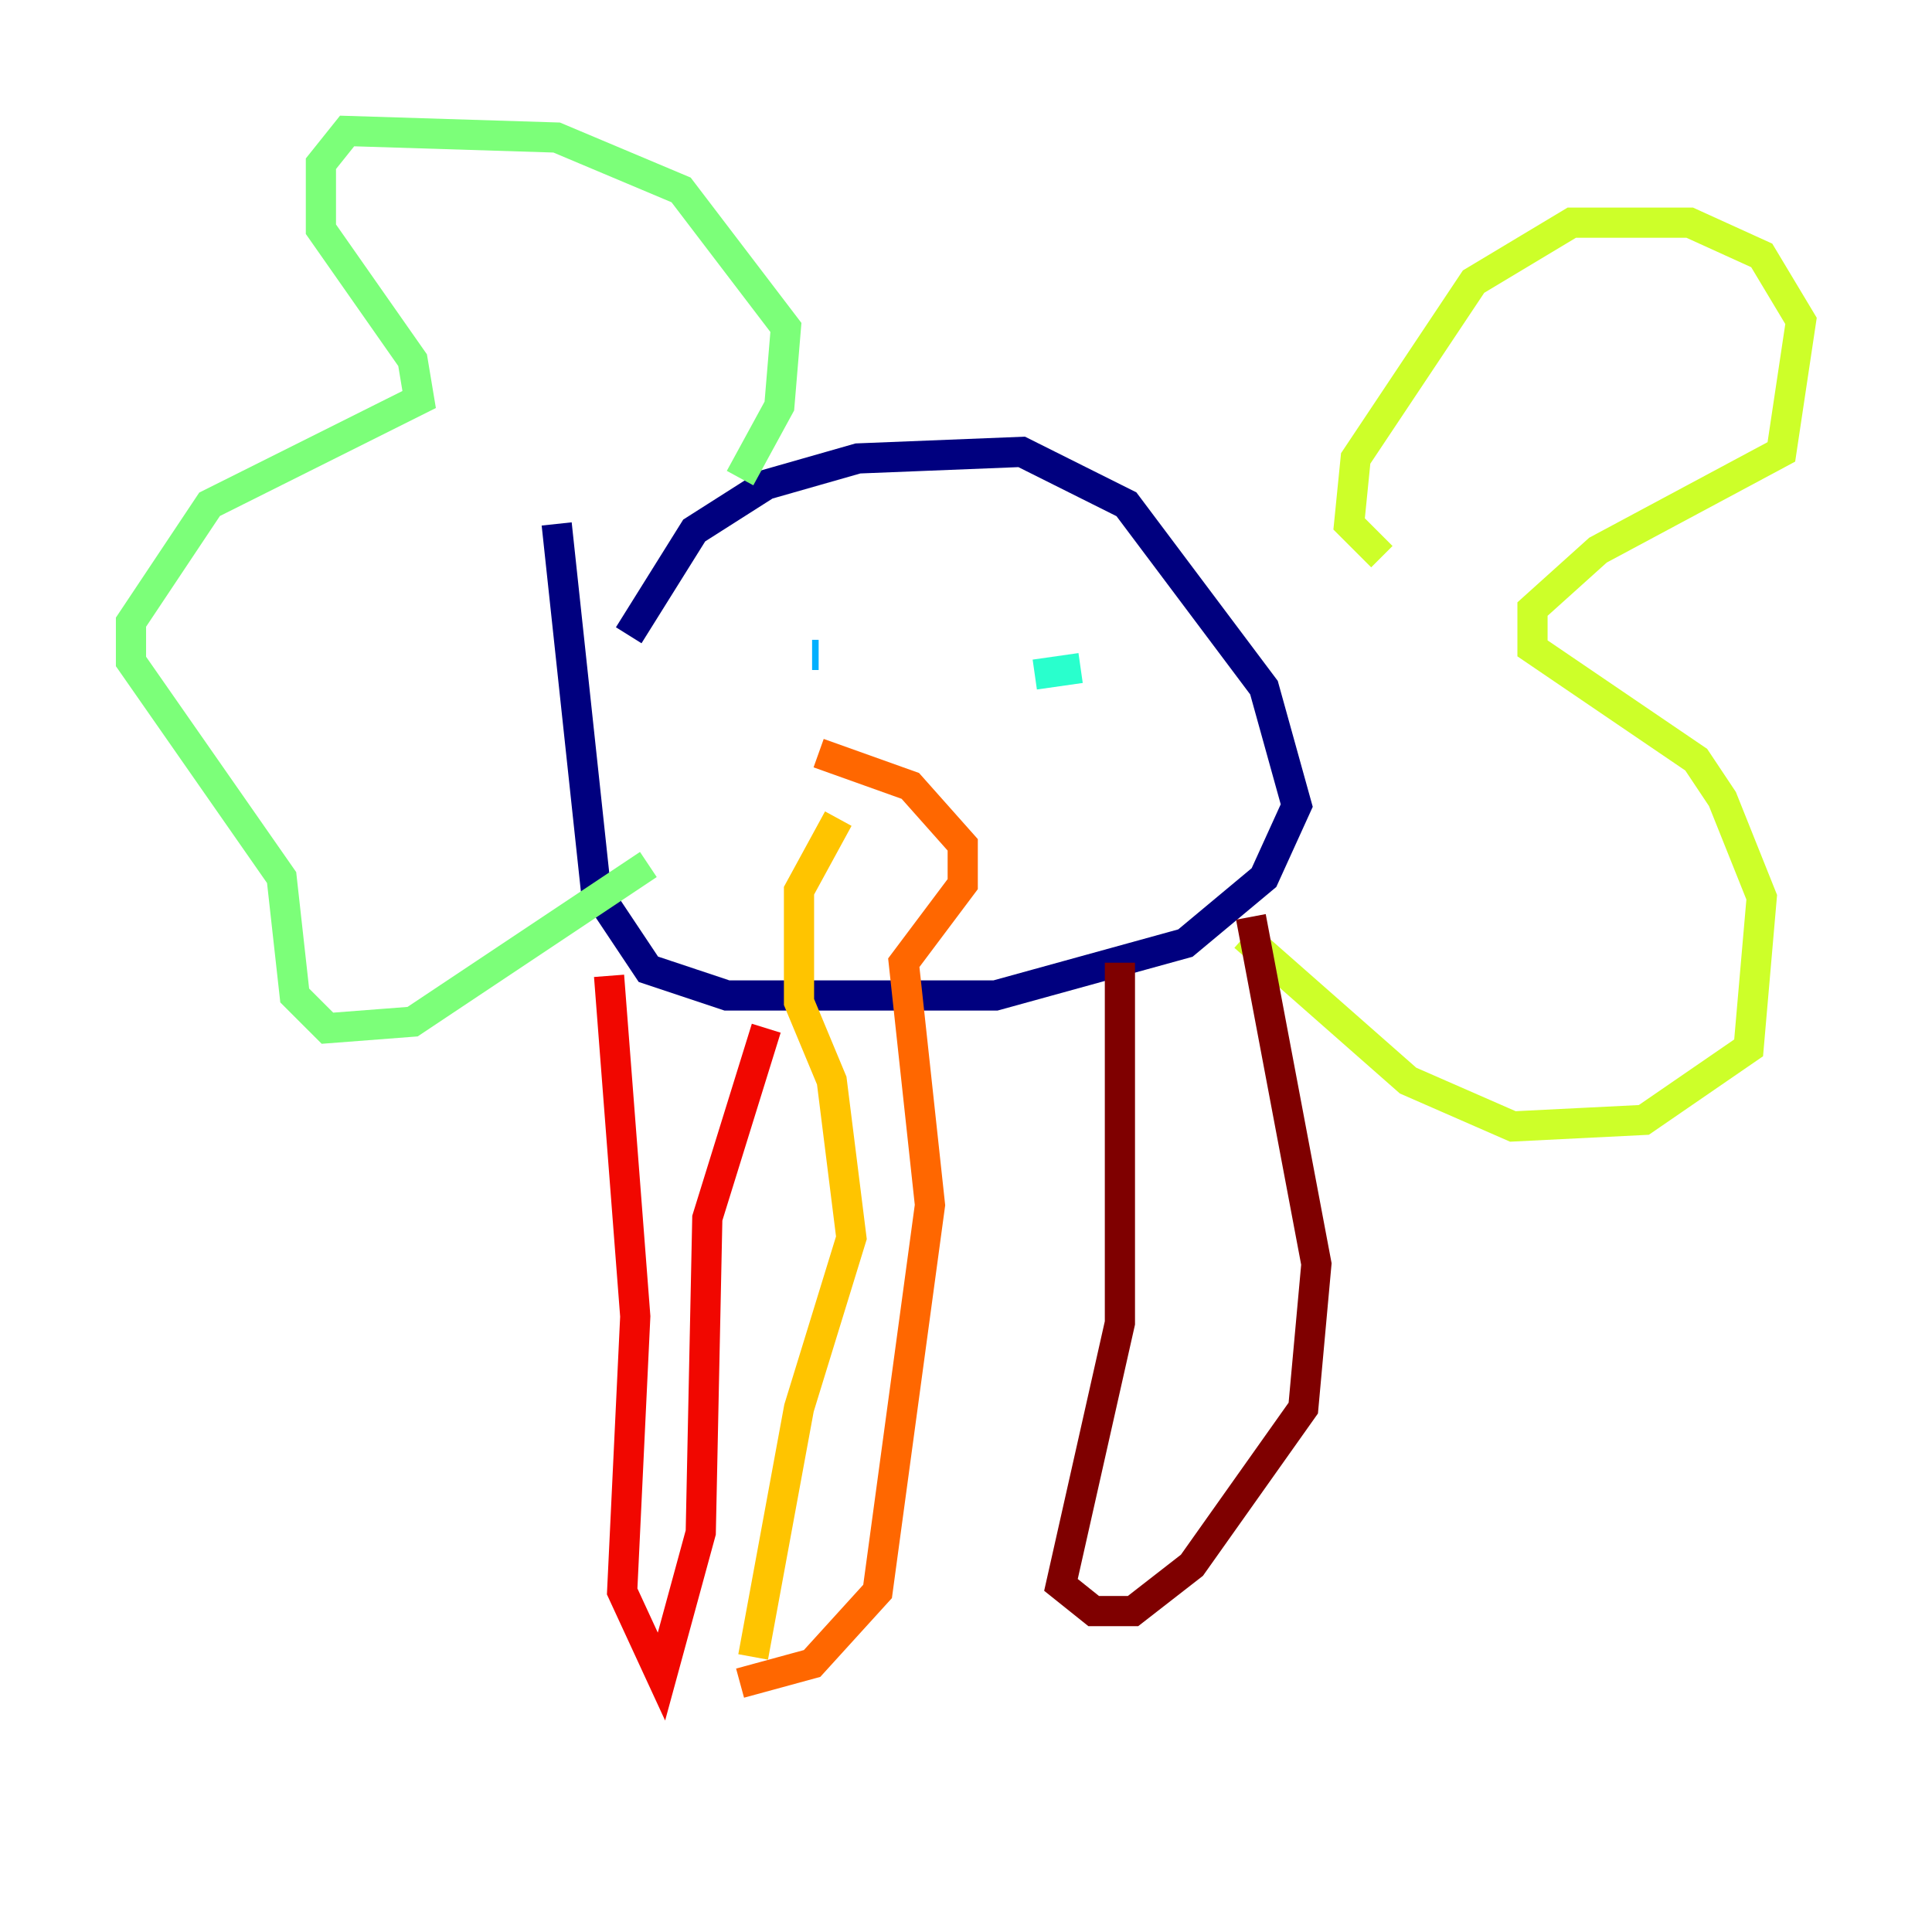 <?xml version="1.0" encoding="utf-8" ?>
<svg baseProfile="tiny" height="128" version="1.2" viewBox="0,0,128,128" width="128" xmlns="http://www.w3.org/2000/svg" xmlns:ev="http://www.w3.org/2001/xml-events" xmlns:xlink="http://www.w3.org/1999/xlink"><defs /><polyline fill="none" points="41.654,42.088 45.993,35.146 50.766,32.108 56.841,30.373 67.688,29.939 74.63,33.41 83.742,45.559 85.912,53.37 83.742,58.142 78.536,62.481 65.953,65.953 48.163,65.953 42.956,64.217 39.485,59.01 36.881,34.712" stroke="#00007f" stroke-width="2" /><polyline fill="none" points="53.803,41.22 53.803,41.22" stroke="#0000f1" stroke-width="2" /><polyline fill="none" points="67.688,45.559 67.688,45.559" stroke="#004cff" stroke-width="2" /><polyline fill="none" points="53.803,43.39 54.237,43.39" stroke="#00b0ff" stroke-width="2" /><polyline fill="none" points="68.556,44.691 71.593,44.258" stroke="#29ffcd" stroke-width="2" /><polyline fill="none" points="49.031,31.675 51.634,26.902 52.068,21.695 45.125,12.583 36.881,9.112 22.997,8.678 21.261,10.848 21.261,15.186 27.336,23.864 27.77,26.468 13.885,33.41 8.678,41.22 8.678,43.824 18.658,58.142 19.525,65.953 21.695,68.122 27.336,67.688 42.956,57.275" stroke="#7cff79" stroke-width="2" /><polyline fill="none" points="91.552,36.881 89.383,34.712 89.817,30.373 97.627,18.658 104.136,14.752 111.946,14.752 116.719,16.922 119.322,21.261 118.02,29.939 105.871,36.447 101.532,40.352 101.532,42.956 112.38,50.332 114.115,52.936 116.719,59.444 115.851,69.424 108.909,74.197 100.231,74.63 93.288,71.593 82.441,62.047" stroke="#cdff29" stroke-width="2" /><polyline fill="none" points="55.539,54.237 52.936,59.01 52.936,66.386 55.105,71.593 56.407,82.007 52.936,93.288 49.898,109.776" stroke="#ffc400" stroke-width="2" /><polyline fill="none" points="54.237,49.898 60.312,52.068 63.783,55.973 63.783,58.576 59.878,63.783 61.614,79.837 58.142,105.437 53.803,110.21 49.031,111.512" stroke="#ff6700" stroke-width="2" /><polyline fill="none" points="40.352,64.651 42.088,87.214 41.22,105.437 43.824,111.078 46.427,101.532 46.861,80.705 50.766,68.122" stroke="#f10700" stroke-width="2" /><polyline fill="none" points="74.197,63.783 74.197,87.647 70.291,105.003 72.461,106.739 75.064,106.739 78.969,103.702 86.346,93.288 87.214,83.742 82.875,60.746" stroke="#7f0000" stroke-width="2" /></svg>
